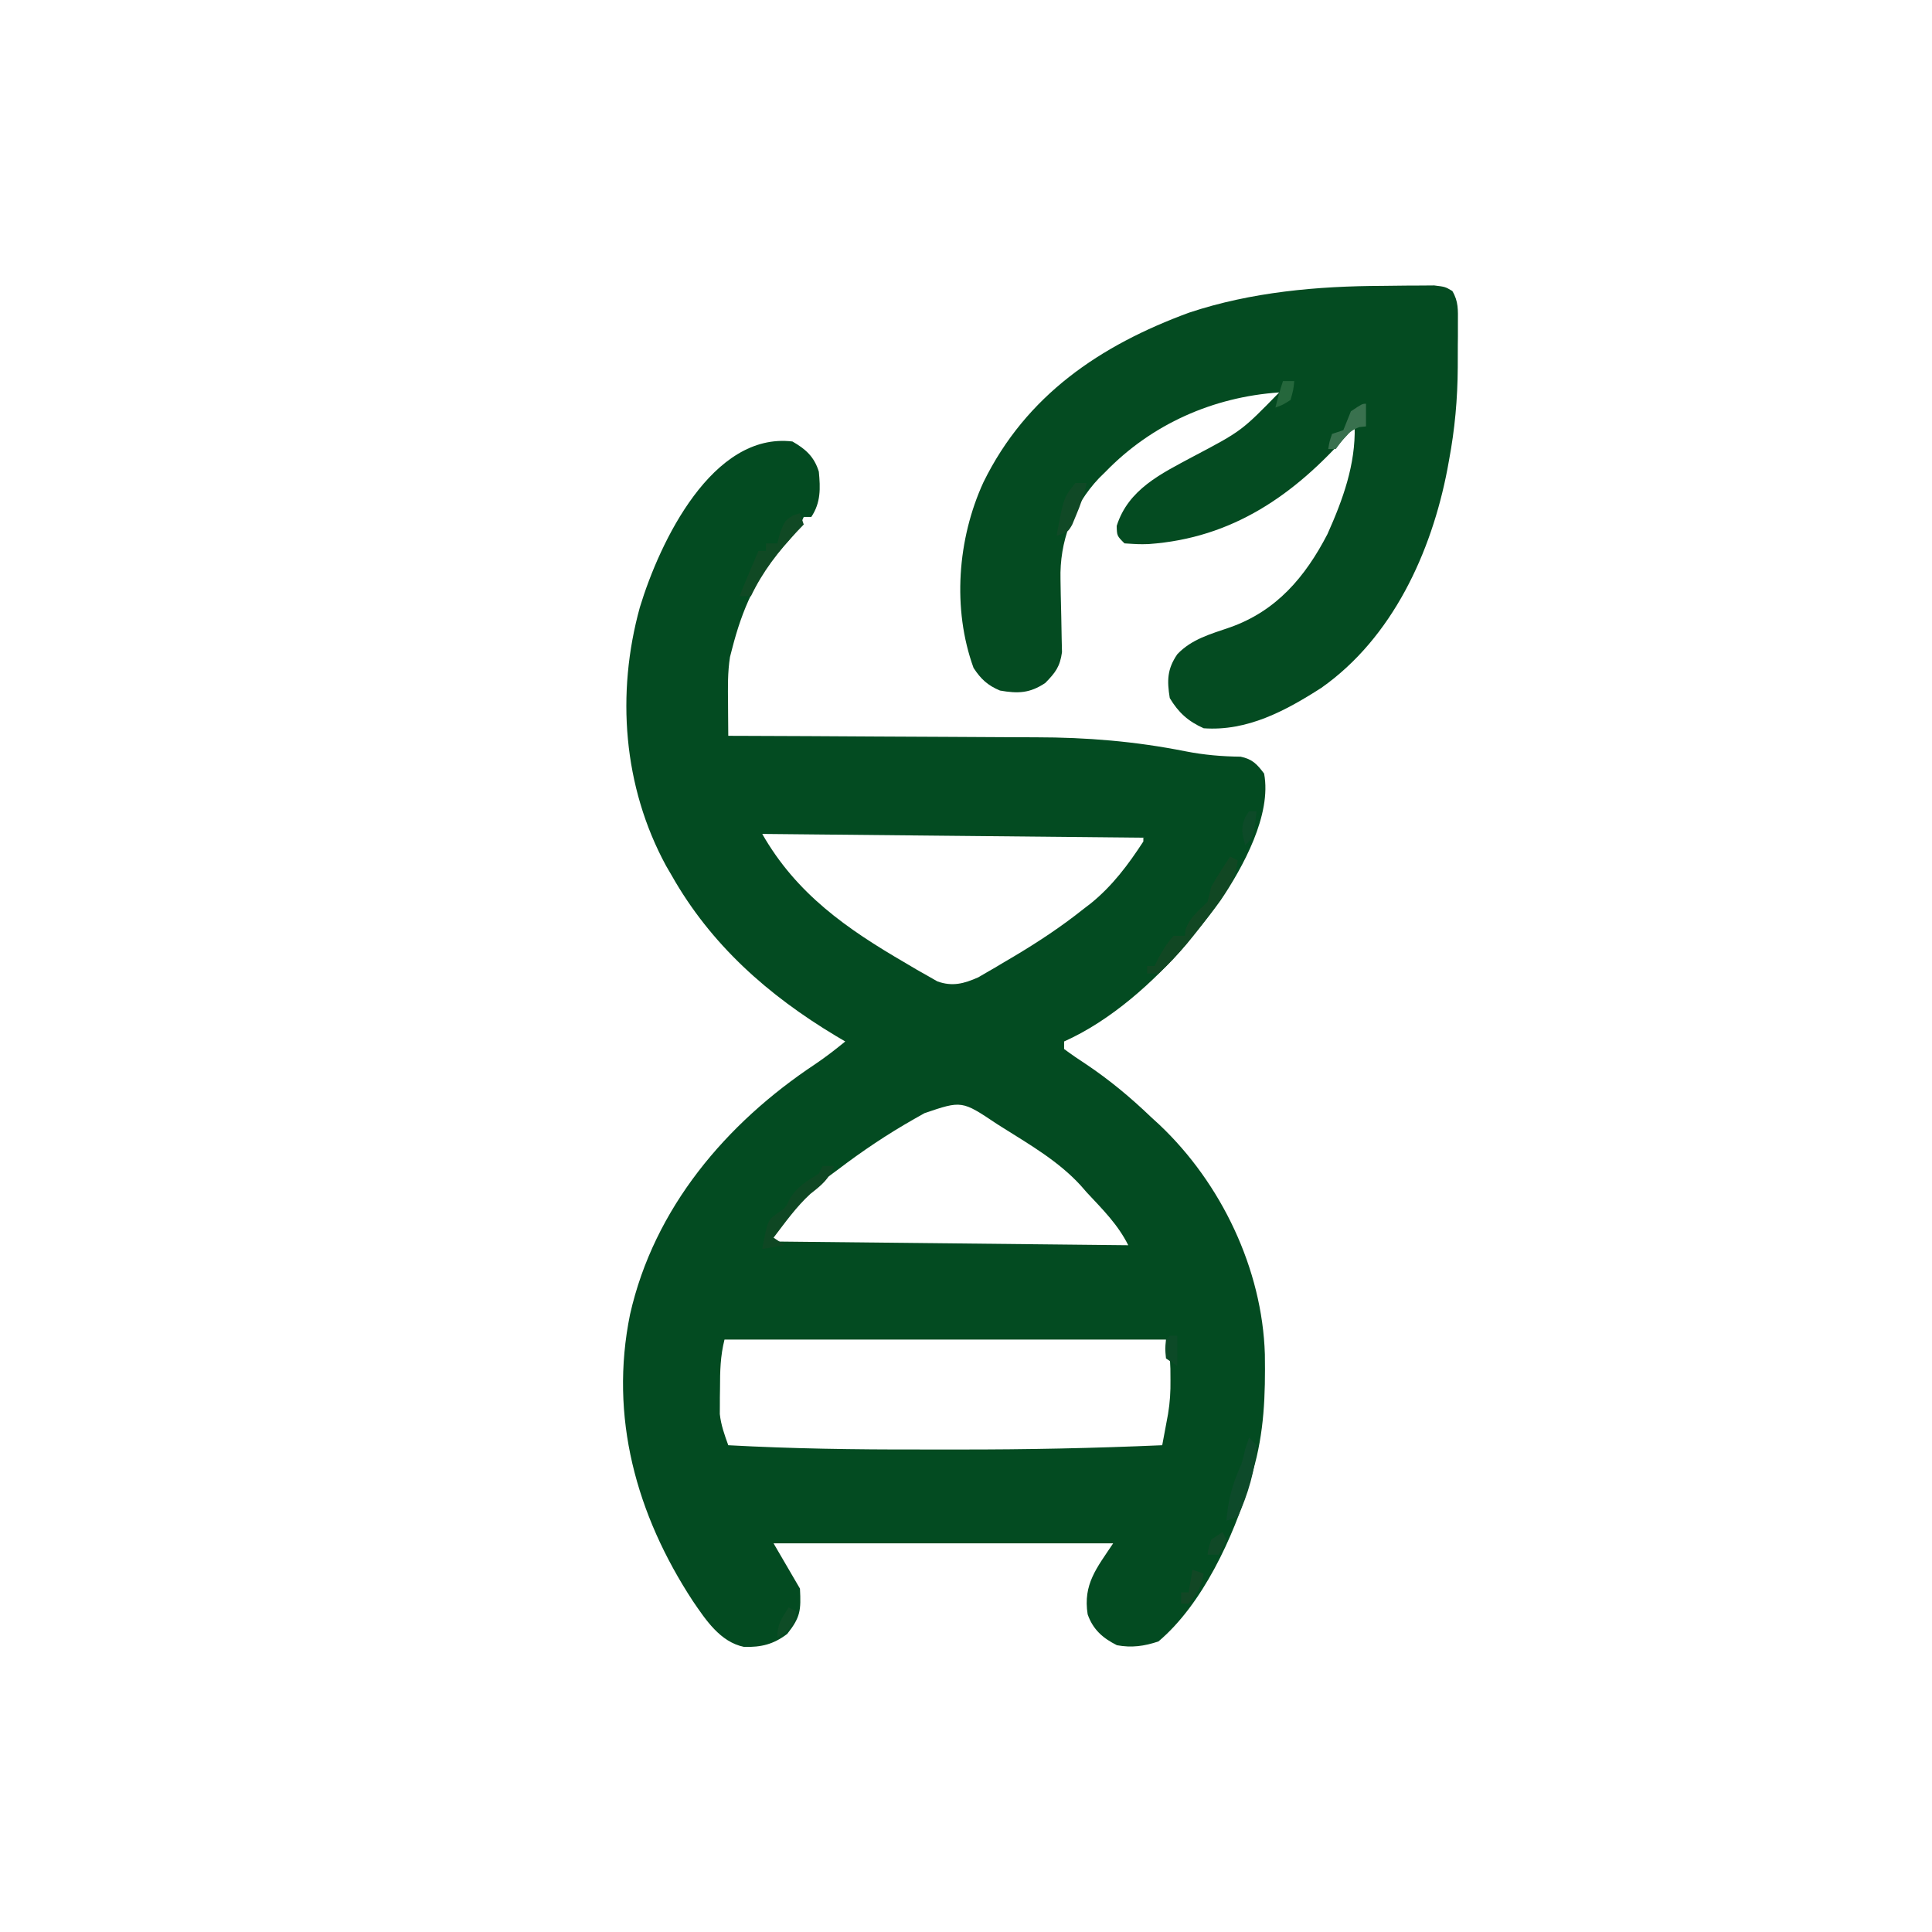 <?xml version="1.0" encoding="UTF-8"?>
<svg version="1.1" xmlns="http://www.w3.org/2000/svg" width="512" height="512">
<path d="M0 0 C3.532 2.018 5.802 4.078 7 8 C7.428 12.403 7.536 16.196 5 20 C4.34 20 3.68 20 3 20 C2.606 20.878 2.606 20.878 2.203 21.773 C0.946 24.1 -0.438 25.707 -2.25 27.625 C-9.527 35.84 -13.293 44.406 -16 55 C-16.179 55.694 -16.359 56.389 -16.544 57.104 C-17.186 61.182 -17.105 65.192 -17.062 69.312 C-17.058 70.148 -17.053 70.984 -17.049 71.846 C-17.037 73.897 -17.019 75.949 -17 78 C-15.761 78.004 -14.521 78.007 -13.244 78.011 C-1.464 78.048 10.316 78.106 22.097 78.184 C28.151 78.223 34.205 78.255 40.259 78.271 C46.12 78.286 51.982 78.321 57.843 78.368 C60.06 78.383 62.276 78.391 64.493 78.392 C78.046 78.402 90.833 79.455 104.138 82.098 C109.049 83.064 113.785 83.471 118.793 83.531 C121.91 84.193 123.099 85.487 125 88 C127.069 98.888 119.39 112.823 113.494 121.569 C111.429 124.463 109.246 127.246 107 130 C106.19 131.004 105.381 132.008 104.547 133.043 C95.761 143.244 84.392 153.464 72 159 C72 159.66 72 160.32 72 161 C73.931 162.432 75.863 163.755 77.875 165.062 C84.083 169.23 89.595 173.821 95 179 C95.759 179.696 96.519 180.392 97.301 181.109 C113.633 196.567 124.52 219.286 125.203 241.906 C125.354 252.711 125.058 262.568 122 273 C121.733 273.975 121.466 274.949 121.191 275.953 C116.879 290.291 108.695 308.14 97 318 C93.228 319.257 89.901 319.727 86 319 C82.244 317.119 79.636 314.83 78.238 310.809 C76.984 302.839 80.633 298.55 85 292 C55.3 292 25.6 292 -5 292 C-2.69 295.96 -0.38 299.92 2 304 C2.292 309.758 2.141 311.559 -1.375 316 C-4.997 318.759 -8.26 319.562 -12.828 319.445 C-19.144 318.15 -22.973 312.284 -26.41 307.262 C-41.384 284.376 -48.569 258.47 -43.031 231.332 C-36.672 203.153 -17.563 180.653 6.09 164.973 C8.847 163.104 11.429 161.116 14 159 C12.766 158.273 12.766 158.273 11.508 157.531 C-6.46 146.742 -21.622 133.357 -32 115 C-32.489 114.162 -32.977 113.324 -33.48 112.461 C-44.888 91.471 -46.735 66.739 -40.43 43.939 C-35.092 26.393 -21.158 -2.54 0 0 Z M-8 104 C1.09 119.908 14.422 129.168 29.938 138.188 C30.933 138.777 31.928 139.367 32.954 139.974 C33.906 140.512 34.859 141.051 35.84 141.605 C36.689 142.092 37.539 142.578 38.414 143.079 C42.412 144.503 45.442 143.69 49.251 142.004 C49.945 141.599 50.64 141.194 51.355 140.777 C52.138 140.325 52.92 139.873 53.725 139.407 C54.538 138.922 55.35 138.437 56.188 137.938 C57.452 137.193 57.452 137.193 58.741 136.433 C65.117 132.631 71.187 128.628 77 124 C77.712 123.452 78.423 122.904 79.156 122.34 C84.833 117.722 89.021 112.117 93 106 C93 105.67 93 105.34 93 105 C59.67 104.67 26.34 104.34 -8 104 Z M35 178 C33.65 178.764 33.65 178.764 32.273 179.543 C25.141 183.59 18.519 188.032 12 193 C11.132 193.638 10.265 194.276 9.371 194.934 C3.262 199.569 -1.605 204.702 -6 211 C-6 211.33 -6 211.66 -6 212 C41.025 212.495 41.025 212.495 89 213 C86.234 207.468 82.192 203.5 78 199 C77.465 198.388 76.93 197.775 76.379 197.145 C70.62 190.847 63.172 186.506 56 182 C55.408 181.627 54.817 181.254 54.207 180.87 C44.895 174.636 44.895 174.636 35 178 Z M-18 238 C-19.109 242.438 -19.184 246.332 -19.188 250.875 C-19.2 251.665 -19.212 252.455 -19.225 253.27 C-19.227 254.044 -19.228 254.819 -19.23 255.617 C-19.235 256.314 -19.239 257.012 -19.243 257.73 C-18.929 260.662 -17.999 263.236 -17 266 C-0.151 266.922 16.67 267.158 33.541 267.13 C36.981 267.125 40.421 267.128 43.861 267.134 C61.929 267.159 79.949 266.788 98 266 C98.331 264.241 98.659 262.48 98.986 260.72 C99.169 259.74 99.351 258.76 99.54 257.75 C100.054 254.677 100.234 251.74 100.188 248.625 C100.181 247.669 100.175 246.712 100.168 245.727 C100.037 242.598 100.037 242.598 99 238 C60.39 238 21.78 238 -18 238 Z " fill="#034B21" transform="translate(210,117)"/>
<path d="M0 0 C2.052 -0.01 4.102 -0.041 6.154 -0.072 C7.452 -0.077 8.751 -0.083 10.089 -0.088 C11.855 -0.102 11.855 -0.102 13.657 -0.116 C16.593 0.24 16.593 0.24 18.477 1.361 C20.13 4.145 19.965 6.417 19.956 9.639 C19.955 11.566 19.955 11.566 19.954 13.533 C19.946 14.205 19.938 14.877 19.929 15.57 C19.906 17.573 19.91 19.577 19.915 21.58 C19.869 29.978 19.142 37.989 17.593 46.24 C17.452 47.015 17.312 47.79 17.167 48.588 C12.941 70.643 2.59 93.285 -16.249 106.536 C-25.756 112.629 -35.859 118.065 -47.407 117.24 C-51.499 115.432 -54.105 113.077 -56.407 109.24 C-57.157 104.591 -57.102 101.545 -54.407 97.615 C-50.593 93.592 -45.539 92.258 -40.442 90.496 C-28.196 86.177 -20.532 77.212 -14.614 65.775 C-10.526 56.641 -7.14 47.342 -7.407 37.24 C-7.952 37.869 -8.498 38.498 -9.059 39.146 C-23.38 55.401 -39.771 66.861 -62.02 68.424 C-64.469 68.49 -64.469 68.49 -68.407 68.24 C-70.407 66.24 -70.407 66.24 -70.469 63.615 C-67.406 53.884 -58.68 49.774 -50.258 45.253 C-37.381 38.465 -37.381 38.465 -27.407 28.24 C-44.899 29.426 -61.201 36.651 -73.407 49.24 C-73.991 49.815 -74.575 50.39 -75.177 50.982 C-82.131 58.341 -85.628 67.804 -85.364 77.799 C-85.343 79.072 -85.321 80.345 -85.3 81.656 C-85.262 83.669 -85.219 85.681 -85.16 87.693 C-85.105 89.644 -85.078 91.597 -85.052 93.549 C-85.024 94.712 -84.997 95.875 -84.969 97.074 C-85.502 100.93 -86.708 102.49 -89.407 105.24 C-93.486 107.96 -96.622 108.083 -101.407 107.24 C-104.661 105.881 -106.484 104.189 -108.407 101.24 C-114.082 85.61 -112.675 67.055 -105.792 52.051 C-94.498 29.018 -74.857 15.744 -51.266 7.088 C-34.818 1.612 -17.239 0.05 0 0 Z " fill="#044B21" transform="translate(366.407,75.76)"/>
<path d="M0 0 C0.66 0.33 1.32 0.66 2 1 C1.496 5.724 -0.689 8.898 -3.438 12.625 C-3.879 13.232 -4.321 13.838 -4.776 14.463 C-9.076 20.272 -13.615 26.158 -19 31 C-19.99 31 -20.98 31 -22 31 C-22 30.34 -22 29.68 -22 29 C-21.34 29 -20.68 29 -20 29 C-19.732 28.422 -19.464 27.845 -19.188 27.25 C-17.961 24.926 -16.752 22.962 -15 21 C-14.01 21 -13.02 21 -12 21 C-11.938 20.443 -11.876 19.886 -11.812 19.312 C-10.676 16.079 -8.402 14.402 -6 12 C-5.651 10.671 -5.319 9.337 -5 8 C-4.196 6.555 -3.339 5.137 -2.438 3.75 C-1.982 3.044 -1.527 2.337 -1.059 1.609 C-0.709 1.078 -0.36 0.547 0 0 Z " fill="#114723" transform="translate(326,227)"/>
<path d="M0 0 C0.99 0 1.98 0 3 0 C1.703 3.502 -0.322 5.103 -3.203 7.363 C-6.958 10.783 -9.922 14.977 -13 19 C-12.01 19.66 -11.02 20.32 -10 21 C-11.98 21.33 -13.96 21.66 -16 22 C-14.565 14.414 -14.565 14.414 -12.125 12.625 C-9.849 11.105 -9.849 11.105 -8.625 8.562 C-6.597 5.364 -4.173 4 -1 2 C-0.67 1.34 -0.34 0.68 0 0 Z " fill="#0E4723" transform="translate(218,309)"/>
<path d="M0 0 C0.33 0.99 0.66 1.98 1 3 C0.408 3.617 -0.183 4.235 -0.793 4.871 C-5.796 10.233 -9.819 15.381 -13 22 C-13.99 22 -14.98 22 -16 22 C-14.41 17.965 -12.718 13.982 -11 10 C-10.34 10 -9.68 10 -9 10 C-9 9.34 -9 8.68 -9 8 C-8.01 8 -7.02 8 -6 8 C-5.753 7.051 -5.505 6.103 -5.25 5.125 C-4 2 -4 2 -1.875 0.625 C-1.256 0.419 -0.637 0.212 0 0 Z " fill="#104924" transform="translate(212,136)"/>
<path d="M0 0 C0.66 0.66 1.32 1.32 2 2 C1.719 8.471 -0.317 15.135 -3 21 C-3.99 21.33 -4.98 21.66 -6 22 C-5.5 16.299 -4.391 12.181 -2 7 C-1.632 5.676 -1.288 4.344 -1 3 C-0.67 2.01 -0.34 1.02 0 0 Z " fill="#0D4A2A" transform="translate(331,381)"/>
<path d="M0 0 C0.99 0 1.98 0 3 0 C2.318 3.043 1.348 5.82 0.125 8.688 C-0.202 9.475 -0.53 10.263 -0.867 11.074 C-2 13 -2 13 -5 14 C-3.125 3.875 -3.125 3.875 0 0 Z " fill="#104926" transform="translate(285,128)"/>
<path d="M0 0 C0 1.98 0 3.96 0 6 C-0.866 6.093 -0.866 6.093 -1.75 6.188 C-4.868 7.313 -6.014 9.418 -8 12 C-8.66 12 -9.32 12 -10 12 C-9.688 10.062 -9.688 10.062 -9 8 C-8.01 7.67 -7.02 7.34 -6 7 C-5.319 5.339 -4.653 3.672 -4 2 C-1 0 -1 0 0 0 Z " fill="#39714E" transform="translate(362,107)"/>
<path d="M0 0 C0.99 0.33 1.98 0.66 3 1 C2.403 4.342 1.264 6.464 -1 9 C-1.66 9 -2.32 9 -3 9 C-3 8.01 -3 7.02 -3 6 C-2.34 6 -1.68 6 -1 6 C-0.67 4.02 -0.34 2.04 0 0 Z " fill="#124725" transform="translate(316,416)"/>
<path d="M0 0 C0.99 0 1.98 0 3 0 C2.75 2.375 2.75 2.375 2 5 C-0.062 6.312 -0.062 6.312 -2 7 C-1.424 4.614 -0.778 2.333 0 0 Z " fill="#25673C" transform="translate(340,101)"/>
<path d="M0 0 C0.66 0 1.32 0 2 0 C1.25 6.75 1.25 6.75 -1 9 C-1.81 6.085 -2.218 4.539 -1.062 1.688 C-0.712 1.131 -0.361 0.574 0 0 Z " fill="#0D4A28" transform="translate(331,215)"/>
<path d="M0 0 C0.66 0.33 1.32 0.66 2 1 C1.602 3.886 1.21 4.822 -1.062 6.75 C-1.702 7.162 -2.341 7.575 -3 8 C-3 4.424 -1.912 2.947 0 0 Z " fill="#0E4C26" transform="translate(209,426)"/>
<path d="M0 0 C0.66 0 1.32 0 2 0 C2 2.64 2 5.28 2 8 C1.01 7.34 0.02 6.68 -1 6 C-1.25 3.438 -1.25 3.438 -1 1 C-0.67 0.67 -0.34 0.34 0 0 Z " fill="#0C4A27" transform="translate(310,354)"/>
<path d="M0 0 C0.33 0.66 0.66 1.32 1 2 C0.062 4.125 0.062 4.125 -1 6 C-1.99 6 -2.98 6 -4 6 C-3.688 4.125 -3.688 4.125 -3 2 C-2.01 1.34 -1.02 0.68 0 0 Z " fill="#104927" transform="translate(324,406)"/>
</svg>

